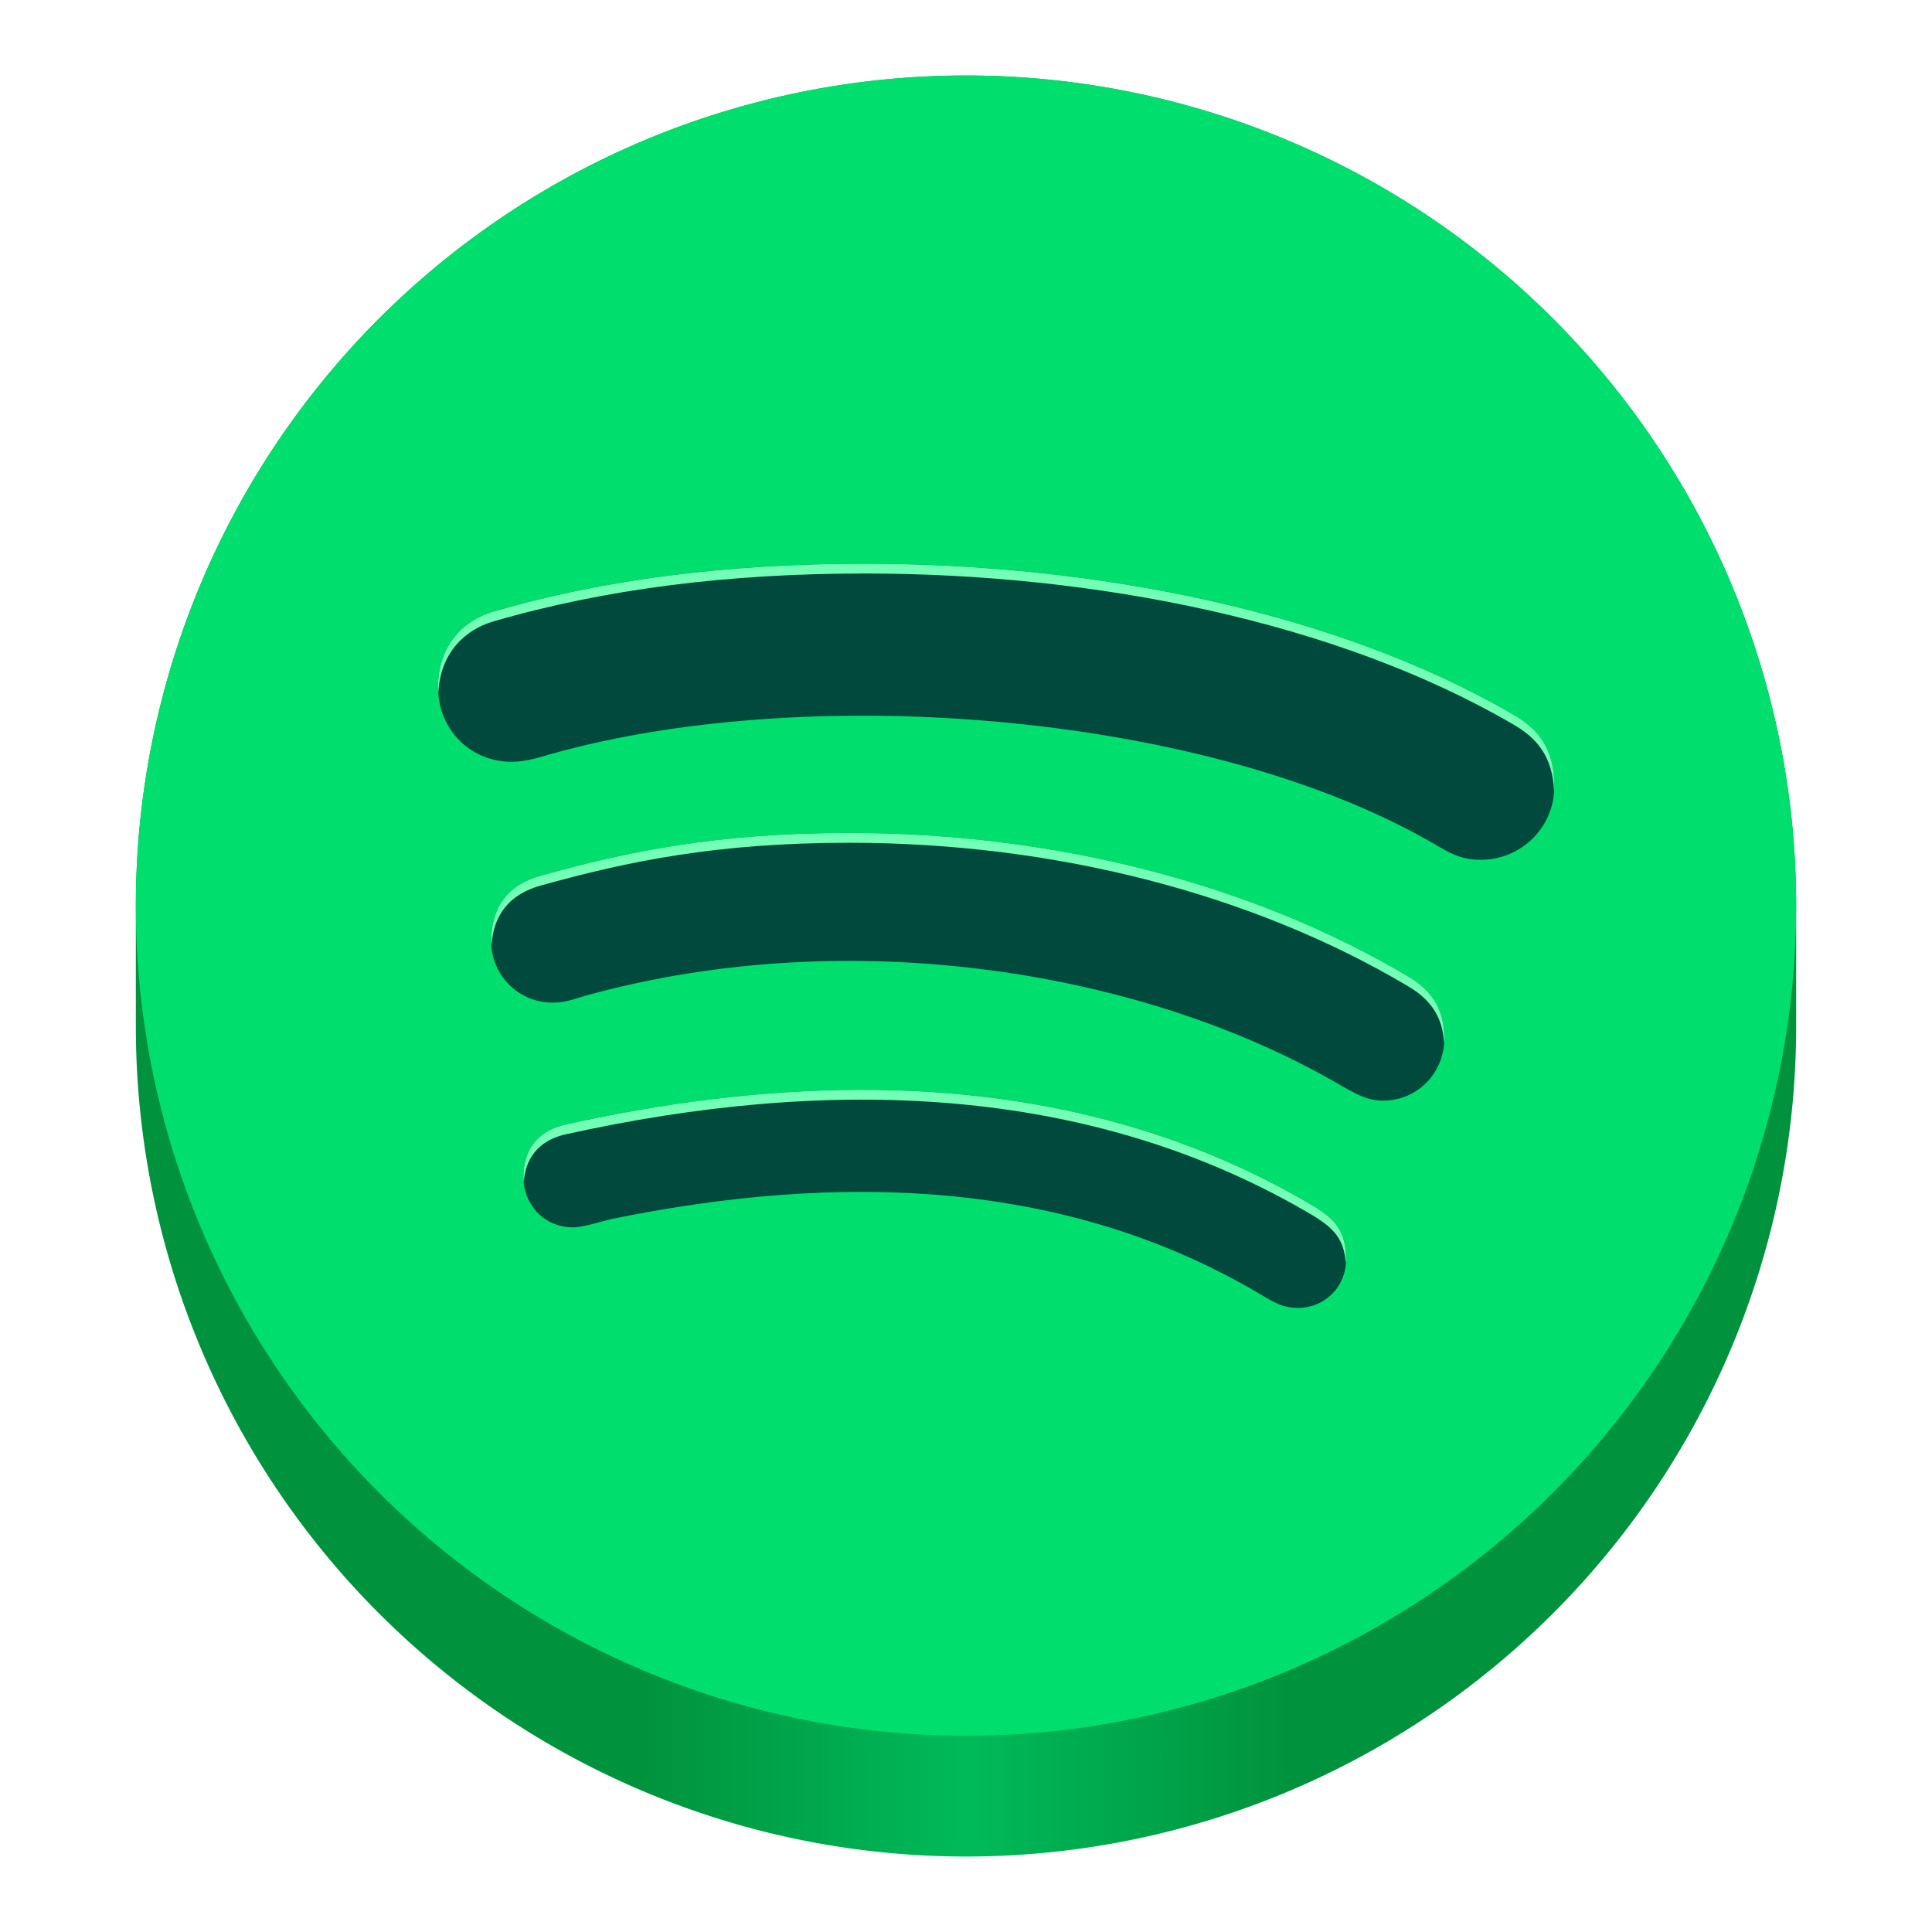 <?xml version="1.0" encoding="UTF-8" standalone="no"?>
<!-- Created with Inkscape (http://www.inkscape.org/) -->

<svg
   width="128"
   height="128"
   viewBox="0 0 128 128"
   version="1.1"
   id="svg5"
   inkscape:version="1.2.2 (b0a8486541, 2022-12-01)"
   sodipodi:docname="com.spotify.Client.svg"
   xmlns:inkscape="http://www.inkscape.org/namespaces/inkscape"
   xmlns:sodipodi="http://sodipodi.sourceforge.net/DTD/sodipodi-0.dtd"
   xmlns:xlink="http://www.w3.org/1999/xlink"
   xmlns="http://www.w3.org/2000/svg"
   xmlns:svg="http://www.w3.org/2000/svg">
  <sodipodi:namedview
     id="namedview7"
     pagecolor="#ffffff"
     bordercolor="#666666"
     borderopacity="1"
     inkscape:pageshadow="2"
     inkscape:pageopacity="0.0"
     inkscape:pagecheckerboard="true"
     inkscape:document-units="px"
     showgrid="false"
     inkscape:showpageshadow="false"
     showborder="true"
     inkscape:snap-page="true"
     inkscape:zoom="4.9557938"
     inkscape:cx="66.992295"
     inkscape:cy="68.808351"
     inkscape:window-width="1366"
     inkscape:window-height="731"
     inkscape:window-x="0"
     inkscape:window-y="0"
     inkscape:window-maximized="1"
     inkscape:current-layer="layer2"
     inkscape:snap-bbox="true"
     inkscape:snap-bbox-midpoints="true"
     inkscape:snap-bbox-edge-midpoints="true"
     inkscape:bbox-nodes="true"
     inkscape:bbox-paths="true"
     inkscape:snap-intersection-paths="true"
     inkscape:object-paths="true"
     inkscape:snap-smooth-nodes="true"
     inkscape:snap-midpoints="true"
     inkscape:deskcolor="#d1d1d1" />
  <defs
     id="defs2">
    <linearGradient
       inkscape:collect="always"
       id="linearGradient7939">
      <stop
         style="stop-color:#00923c;stop-opacity:1"
         offset="0"
         id="stop7935" />
      <stop
         style="stop-color:#00923c;stop-opacity:1"
         offset="0.3"
         id="stop8493" />
      <stop
         style="stop-color:#00ba5a;stop-opacity:1"
         offset="0.5"
         id="stop8233" />
      <stop
         style="stop-color:#00923c;stop-opacity:1"
         offset="0.7"
         id="stop8751" />
      <stop
         style="stop-color:#00923c;stop-opacity:1"
         offset="1"
         id="stop7937" />
    </linearGradient>
    <linearGradient
       y2="236"
       x2="96"
       y1="236"
       x1="32"
       gradientTransform="translate(604.817,170.586)"
       gradientUnits="userSpaceOnUse"
       id="linearGradient1099"
       xlink:href="#linearGradient1036" />
    <linearGradient
       id="linearGradient1036">
      <stop
         id="stop1032"
         offset="0"
         style="stop-color:#d5d3cf;stop-opacity:1;" />
      <stop
         id="stop1034"
         offset="1"
         style="stop-color:#f6f5f4;stop-opacity:1" />
    </linearGradient>
    <radialGradient
       r="32"
       fy="-76"
       fx="-244"
       cy="-76"
       cx="-244"
       gradientTransform="matrix(0.883,0,0,0.883,-460.35,463.12)"
       gradientUnits="userSpaceOnUse"
       id="radialGradient1103"
       xlink:href="#linearGradient1069" />
    <linearGradient
       id="linearGradient1069">
      <stop
         id="stop1065"
         offset="0"
         style="stop-color:#d5d3cf;stop-opacity:1" />
      <stop
         id="stop1067-1"
         offset="1"
         style="stop-color:#949390;stop-opacity:1" />
    </linearGradient>
    <linearGradient
       gradientUnits="userSpaceOnUse"
       y2="232"
       x2="64"
       y1="262.5"
       x1="64"
       id="linearGradient1027"
       xlink:href="#linearGradient1025"
       gradientTransform="translate(-470.586,432.817)" />
    <linearGradient
       id="linearGradient1025">
      <stop
         id="stop1021"
         offset="0"
         style="stop-color:#9a9996;stop-opacity:1" />
      <stop
         id="stop1023"
         offset="1"
         style="stop-color:#77767b;stop-opacity:1" />
    </linearGradient>
    <inkscape:path-effect
       effect="spiro"
       id="path-effect35304-9"
       is_visible="true" />
    <clipPath
       clipPathUnits="userSpaceOnUse"
       id="clipPath1609-7">
      <path
         sodipodi:nodetypes="cccccc"
         inkscape:connector-curvature="0"
         id="path1611-5"
         d="m 252,116 28,-28 v -8 h -36 v 36 z"
         style="fill:#e74747;stroke:none;stroke-width:0.25px;stroke-linecap:butt;stroke-linejoin:miter;stroke-opacity:1" />
    </clipPath>
    <radialGradient
       r="32"
       fy="-76"
       fx="-244"
       cy="-76"
       cx="-244"
       gradientTransform="matrix(0.883,0,0,0.883,-460.35,463.12)"
       gradientUnits="userSpaceOnUse"
       id="radialGradient1103-5"
       xlink:href="#linearGradient1069" />
    <inkscape:path-effect
       effect="spiro"
       id="path-effect35304-9-2"
       is_visible="true" />
    <clipPath
       clipPathUnits="userSpaceOnUse"
       id="clipPath1609-7-7">
      <path
         sodipodi:nodetypes="cccccc"
         inkscape:connector-curvature="0"
         id="path1611-5-0"
         d="m 252,116 28,-28 v -8 h -36 v 36 z"
         style="fill:#e74747;stroke:none;stroke-width:0.25px;stroke-linecap:butt;stroke-linejoin:miter;stroke-opacity:1" />
    </clipPath>
    <clipPath
       clipPathUnits="userSpaceOnUse"
       id="clipPath744">
      <rect
         style="fill:#1e88e5;fill-opacity:1;stroke-width:0.265"
         id="rect746"
         width="541.867"
         height="541.867"
         x="0"
         y="1.5987212e-14"
         rx="79.375"
         ry="79.375" />
    </clipPath>
    <clipPath
       clipPathUnits="userSpaceOnUse"
       id="clipPath62">
      <rect
         style="fill:#1e88e5;fill-opacity:1;stroke-width:0.265"
         id="rect64"
         width="541.867"
         height="541.867"
         x="2.2507105e-05"
         y="-0.422"
         rx="79.375"
         ry="79.375" />
    </clipPath>
    <radialGradient
       r="32"
       fy="-76"
       fx="-244"
       cy="-76"
       cx="-244"
       gradientTransform="matrix(0.883,0,0,0.883,-460.35,463.12)"
       gradientUnits="userSpaceOnUse"
       id="radialGradient1103-6"
       xlink:href="#linearGradient1069" />
    <inkscape:path-effect
       effect="spiro"
       id="path-effect35304-9-20"
       is_visible="true" />
    <clipPath
       clipPathUnits="userSpaceOnUse"
       id="clipPath1609-7-2">
      <path
         sodipodi:nodetypes="cccccc"
         inkscape:connector-curvature="0"
         id="path1611-5-3"
         d="m 252,116 28,-28 v -8 h -36 v 36 z"
         style="fill:#e74747;stroke:none;stroke-width:0.25px;stroke-linecap:butt;stroke-linejoin:miter;stroke-opacity:1" />
    </clipPath>
    <linearGradient
       inkscape:collect="always"
       xlink:href="#linearGradient7939"
       id="linearGradient7941"
       x1="9"
       y1="70"
       x2="119"
       y2="70"
       gradientUnits="userSpaceOnUse"
       gradientTransform="translate(0,-2)" />
    <radialGradient
       r="32"
       fy="-76"
       fx="-244"
       cy="-76"
       cx="-244"
       gradientTransform="matrix(0.883,0,0,0.883,-460.35,463.12)"
       gradientUnits="userSpaceOnUse"
       id="radialGradient1103-56"
       xlink:href="#linearGradient1069" />
    <inkscape:path-effect
       effect="spiro"
       id="path-effect35304-9-7"
       is_visible="true" />
    <clipPath
       clipPathUnits="userSpaceOnUse"
       id="clipPath1609-7-0">
      <path
         sodipodi:nodetypes="cccccc"
         inkscape:connector-curvature="0"
         id="path1611-5-9"
         d="m 252,116 28,-28 v -8 h -36 v 36 z"
         style="fill:#e74747;stroke:none;stroke-width:0.25px;stroke-linecap:butt;stroke-linejoin:miter;stroke-opacity:1" />
    </clipPath>
    <radialGradient
       r="32"
       fy="-76"
       fx="-244"
       cy="-76"
       cx="-244"
       gradientTransform="matrix(0.883,0,0,0.883,-460.35,463.12)"
       gradientUnits="userSpaceOnUse"
       id="radialGradient1103-5-3"
       xlink:href="#linearGradient1069" />
    <inkscape:path-effect
       effect="spiro"
       id="path-effect35304-9-2-6"
       is_visible="true" />
    <clipPath
       clipPathUnits="userSpaceOnUse"
       id="clipPath1609-7-7-0">
      <path
         sodipodi:nodetypes="cccccc"
         inkscape:connector-curvature="0"
         id="path1611-5-0-6"
         d="m 252,116 28,-28 v -8 h -36 v 36 z"
         style="fill:#e74747;stroke:none;stroke-width:0.25px;stroke-linecap:butt;stroke-linejoin:miter;stroke-opacity:1" />
    </clipPath>
    <clipPath
       clipPathUnits="userSpaceOnUse"
       id="clipPath744-2">
      <rect
         style="fill:#1e88e5;fill-opacity:1;stroke-width:0.265"
         id="rect746-6"
         width="541.867"
         height="541.867"
         x="0"
         y="1.5987212e-14"
         rx="79.375"
         ry="79.375" />
    </clipPath>
    <clipPath
       clipPathUnits="userSpaceOnUse"
       id="clipPath62-1">
      <rect
         style="fill:#1e88e5;fill-opacity:1;stroke-width:0.265"
         id="rect64-8"
         width="541.867"
         height="541.867"
         x="2.2507105e-05"
         y="-0.422"
         rx="79.375"
         ry="79.375" />
    </clipPath>
    <radialGradient
       r="32"
       fy="-76"
       fx="-244"
       cy="-76"
       cx="-244"
       gradientTransform="matrix(0.883,0,0,0.883,-460.35,463.12)"
       gradientUnits="userSpaceOnUse"
       id="radialGradient1103-6-7"
       xlink:href="#linearGradient1069" />
    <inkscape:path-effect
       effect="spiro"
       id="path-effect35304-9-20-9"
       is_visible="true" />
    <clipPath
       clipPathUnits="userSpaceOnUse"
       id="clipPath1609-7-2-2">
      <path
         sodipodi:nodetypes="cccccc"
         inkscape:connector-curvature="0"
         id="path1611-5-3-0"
         d="m 252,116 28,-28 v -8 h -36 v 36 z"
         style="fill:#e74747;stroke:none;stroke-width:0.25px;stroke-linecap:butt;stroke-linejoin:miter;stroke-opacity:1" />
    </clipPath>
  </defs>
  <g
     inkscape:groupmode="layer"
     id="layer2"
     inkscape:label="Layer 1">
    <path
       id="circle1035"
       style="fill:url(#linearGradient7941);fill-opacity:1"
       d="M 64 5 A 55 55 0 0 0 9 60 L 9 68 A 55 55 0 0 0 64 123 A 55 55 0 0 0 119 68 L 119 60 A 55 55 0 0 0 64 5 z " />
    <circle
       style="fill:#00df6d;fill-opacity:1"
       id="path953"
       cx="64"
       cy="60"
       r="55" />
    <path
       d="m 98.12,56.964 c -1.089,0 -1.759,-0.272 -2.701,-0.817 -14.908,-8.899 -41.563,-11.035 -58.817,-6.219 -0.754,0.209 -1.696,0.544 -2.701,0.544 -2.764,0 -4.879,-2.157 -4.879,-4.942 0,-2.848 1.759,-4.46 3.643,-5.004 7.37,-2.157 15.62,-3.183 24.603,-3.183 15.285,0 31.303,3.183 43.008,10.009 1.633,0.942 2.701,2.24 2.701,4.732 0,2.848 -2.303,4.879 -4.858,4.879 z m -6.491,15.955 c -1.089,0 -1.822,-0.482 -2.575,-0.879 -13.087,-7.747 -32.601,-10.867 -49.96,-6.156 -1.005,0.272 -1.549,0.544 -2.492,0.544 -2.24,0 -4.062,-1.822 -4.062,-4.062 0,-2.24 1.089,-3.727 3.245,-4.334 5.821,-1.633 11.768,-2.848 20.478,-2.848 13.589,0 26.718,3.371 37.061,9.527 1.696,1.005 2.366,2.303 2.366,4.125 -0.021,2.261 -1.78,4.083 -4.062,4.083 z m -5.632,13.736 c -0.879,0 -1.424,-0.272 -2.24,-0.754 C 70.69,78.029 55.489,77.694 40.476,80.771 c -0.817,0.209 -1.884,0.544 -2.492,0.544 -2.031,0 -3.308,-1.612 -3.308,-3.308 0,-2.157 1.277,-3.183 2.848,-3.518 17.149,-3.79 34.674,-3.455 49.625,5.486 1.277,0.817 2.031,1.549 2.031,3.455 0,1.905 -1.487,3.225 -3.183,3.225 z"
       style="fill:#00493c;fill-opacity:1;stroke-width:0.233"
       id="path879" />
    <path
       id="path906"
       style="fill:#73ffb6;fill-opacity:1;stroke-width:0.233"
       d="M 57.27 37.346 C 48.287 37.346 40.036 38.371 32.666 40.527 C 30.782 41.072 29.021 42.684 29.021 45.531 C 29.021 45.667 29.031 45.801 29.041 45.934 C 29.145 43.248 30.84 41.707 32.666 41.18 C 40.036 39.023 48.287 37.996 57.27 37.996 C 72.555 37.996 88.573 41.18 100.277 48.006 C 101.839 48.907 102.872 50.145 102.961 52.428 C 102.968 52.314 102.979 52.202 102.979 52.086 C 102.979 49.594 101.911 48.296 100.277 47.354 C 88.573 40.528 72.555 37.346 57.27 37.346 z M 56.264 55.184 C 47.553 55.184 41.606 56.398 35.785 58.031 C 33.628 58.638 32.541 60.127 32.541 62.367 C 32.541 62.454 32.561 62.534 32.566 62.619 C 32.693 60.606 33.763 59.253 35.785 58.684 C 41.606 57.05 47.553 55.836 56.264 55.836 C 69.853 55.836 82.981 59.207 93.324 65.363 C 94.877 66.284 95.564 67.456 95.67 69.045 C 95.674 68.974 95.691 68.907 95.691 68.836 C 95.691 67.014 95.02 65.716 93.324 64.711 C 82.981 58.555 69.853 55.184 56.264 55.184 z M 56.818 72.203 C 50.437 72.228 43.954 73.069 37.523 74.49 C 35.953 74.825 34.676 75.851 34.676 78.008 C 34.676 78.107 34.694 78.204 34.703 78.303 C 34.842 76.397 36.046 75.458 37.523 75.143 C 54.672 71.353 72.198 71.688 87.148 80.629 C 88.323 81.38 89.046 82.071 89.156 83.658 C 89.161 83.582 89.18 83.51 89.18 83.432 C 89.18 81.526 88.426 80.793 87.148 79.977 C 77.805 74.389 67.454 72.162 56.818 72.203 z " />
  </g>
</svg>
